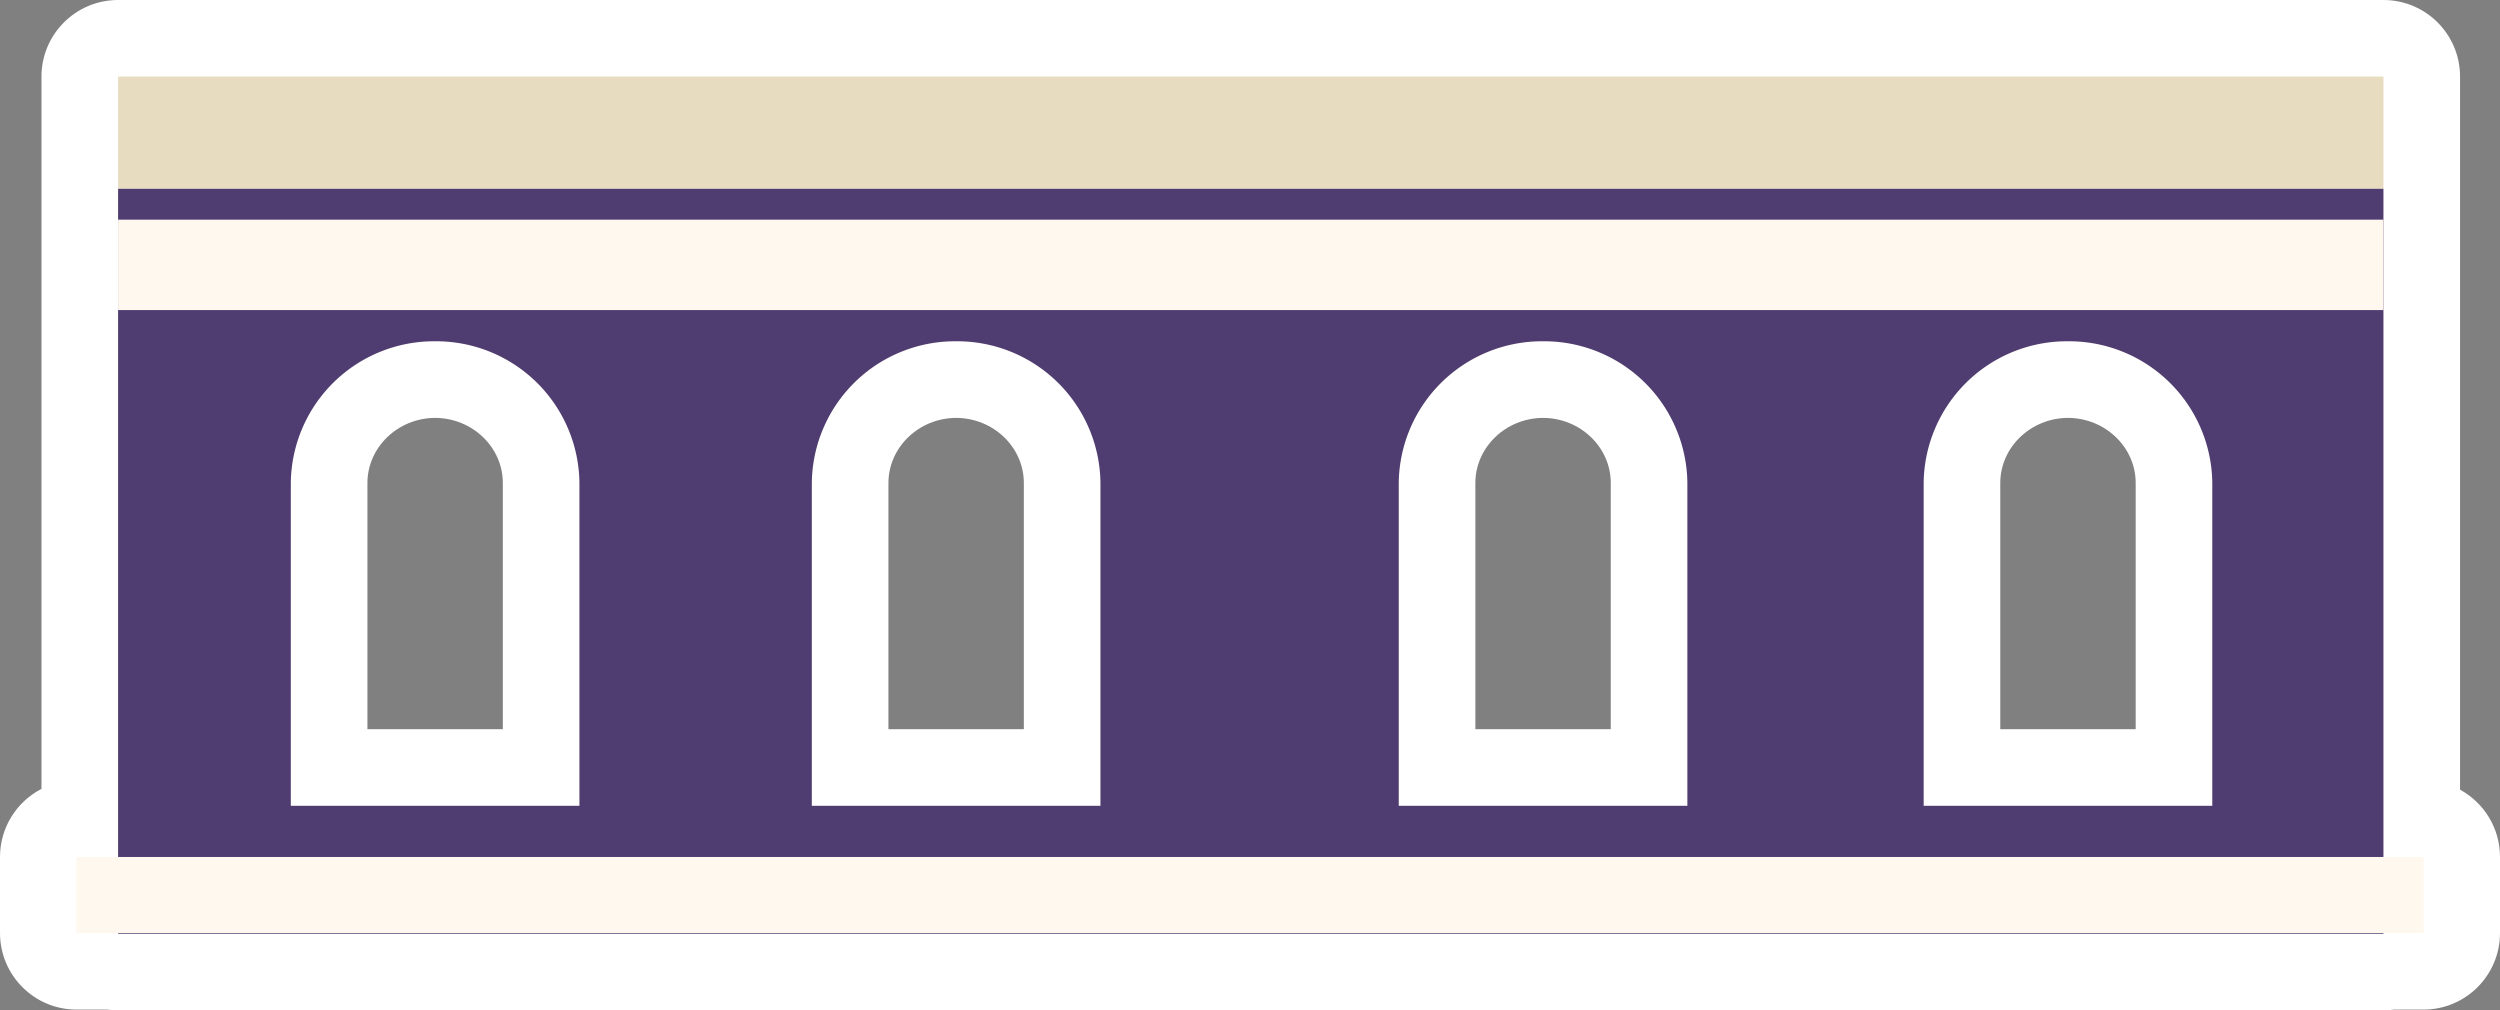 <svg xmlns="http://www.w3.org/2000/svg" width="326.315" height="131.88" viewBox="0 0 326.315 131.88">
  <rect x="0" y="0" width="326.315" height="131.88" fill="#808080" stroke="none"/>
  <defs>
    <style>
      .cls-1, .cls-4 {
        fill: #fff8ef;
      }

      .cls-1 {
        stroke-linejoin: round;
      }

      .cls-2 {
        fill: #e7dcc0;
      }

      .cls-3 {
        fill: #4f3d72;
      }

      .cls-5, .cls-6 {
        stroke: none;
      }

      .cls-6 {
        fill: #fff;
      }
    </style>
  </defs>
  <g id="组_4454" data-name="组 4454" transform="translate(-1597.981 -535.831)">
    <g id="路径_11958" data-name="路径 11958" class="cls-1">
      <path class="cls-5" d="M 1914.081 662.711 L 1909.081 662.711 L 1613.394 662.711 L 1608.394 662.711 L 1608.394 662.613 L 1607.981 662.613 L 1602.981 662.613 L 1602.981 657.613 L 1602.981 647.689 L 1602.981 642.689 L 1607.981 642.689 L 1608.394 642.689 L 1608.394 560.472 L 1608.394 545.831 L 1608.394 540.831 L 1613.394 540.831 L 1909.081 540.831 L 1914.081 540.831 L 1914.081 545.831 L 1914.081 560.472 L 1914.081 642.689 L 1914.296 642.689 L 1919.296 642.689 L 1919.296 647.689 L 1919.296 657.613 L 1919.296 662.613 L 1914.296 662.613 L 1914.081 662.613 L 1914.081 662.711 Z M 1854.069 636.012 L 1881.743 636.012 L 1881.743 598.867 C 1881.737 591.439 1875.52 585.387 1867.883 585.376 C 1860.291 585.411 1854.098 591.442 1854.069 598.828 L 1854.069 636.012 Z M 1785.554 636.012 L 1813.228 636.012 L 1813.228 598.867 C 1813.222 591.439 1807.005 585.387 1799.368 585.376 C 1791.776 585.411 1785.583 591.442 1785.554 598.828 L 1785.554 636.012 Z M 1708.945 636.012 L 1736.619 636.012 L 1736.619 598.867 C 1736.613 591.439 1730.396 585.387 1722.759 585.376 C 1715.167 585.411 1708.974 591.443 1708.945 598.829 L 1708.945 636.012 Z M 1640.939 636.012 L 1668.613 636.012 L 1668.613 598.867 C 1668.607 591.439 1662.39 585.387 1654.753 585.376 C 1647.161 585.411 1640.968 591.443 1640.939 598.828 L 1640.939 636.012 Z"/>
      <path class="cls-6" d="M 1909.081 657.711 L 1909.081 657.613 L 1914.296 657.613 L 1914.296 647.689 L 1909.081 647.689 L 1909.081 560.472 L 1909.081 545.831 L 1613.394 545.831 L 1613.394 560.472 L 1613.394 647.689 L 1607.981 647.689 L 1607.981 657.613 L 1613.394 657.613 L 1613.394 657.711 L 1909.081 657.711 M 1867.877 580.376 C 1878.293 580.384 1886.735 588.658 1886.743 598.867 L 1886.743 641.012 L 1849.069 641.012 L 1849.069 598.825 C 1849.1 588.654 1857.5 580.415 1867.877 580.376 M 1799.362 580.376 C 1809.778 580.384 1818.22 588.658 1818.228 598.867 L 1818.228 641.012 L 1780.554 641.012 L 1780.554 598.825 C 1780.585 588.654 1788.985 580.415 1799.362 580.376 M 1722.753 580.376 C 1733.169 580.384 1741.611 588.658 1741.619 598.867 L 1741.619 641.012 L 1703.945 641.012 L 1703.945 598.825 C 1703.976 588.654 1712.376 580.415 1722.753 580.376 M 1654.747 580.376 C 1665.163 580.384 1673.605 588.658 1673.613 598.867 L 1673.613 641.012 L 1635.939 641.012 L 1635.939 598.825 C 1635.97 588.654 1644.37 580.415 1654.747 580.376 M 1909.081 667.711 L 1613.394 667.711 C 1612.917 667.711 1612.448 667.678 1611.989 667.613 L 1607.981 667.613 C 1602.458 667.613 1597.981 663.136 1597.981 657.613 L 1597.981 647.689 C 1597.981 643.82 1600.179 640.463 1603.394 638.801 L 1603.394 560.472 L 1603.394 545.831 C 1603.394 540.308 1607.871 535.831 1613.394 535.831 L 1909.081 535.831 C 1914.604 535.831 1919.081 540.308 1919.081 545.831 L 1919.081 560.472 L 1919.081 638.906 C 1922.188 640.602 1924.296 643.899 1924.296 647.689 L 1924.296 657.613 C 1924.296 663.136 1919.819 667.613 1914.296 667.613 L 1910.472 667.613 C 1910.018 667.678 1909.553 667.711 1909.081 667.711 Z M 1859.069 631.012 L 1876.743 631.012 L 1876.743 598.867 C 1876.739 594.2 1872.772 590.392 1867.894 590.376 C 1863.04 590.405 1859.083 594.205 1859.069 598.855 L 1859.069 631.012 Z M 1790.554 631.012 L 1808.228 631.012 L 1808.228 598.867 C 1808.224 594.2 1804.257 590.392 1799.379 590.376 C 1794.525 590.405 1790.568 594.205 1790.554 598.855 L 1790.554 631.012 Z M 1713.945 631.012 L 1731.619 631.012 L 1731.619 598.867 C 1731.615 594.2 1727.648 590.392 1722.77 590.376 C 1717.916 590.405 1713.959 594.205 1713.945 598.856 L 1713.945 631.012 Z M 1645.939 631.012 L 1663.613 631.012 L 1663.613 598.867 C 1663.609 594.2 1659.642 590.392 1654.764 590.376 C 1649.91 590.405 1645.953 594.205 1645.939 598.855 L 1645.939 631.012 Z"/>
    </g>
    <rect id="矩形_1821" data-name="矩形 1821" class="cls-2" width="295.687" height="14.641" transform="translate(1613.394 545.831)"/>
    <path id="路径_11959" data-name="路径 11959" class="cls-3" d="M1613.394,560.472v97.239h295.687V560.472Zm60.219,80.54h-37.674V598.825a18.7,18.7,0,0,1,18.808-18.449h0a18.7,18.7,0,0,1,18.866,18.491Zm68.006,0h-37.674V598.825a18.7,18.7,0,0,1,18.808-18.449h0a18.7,18.7,0,0,1,18.866,18.491Zm145.124,0h-37.674V598.825a18.7,18.7,0,0,1,18.808-18.449h0a18.7,18.7,0,0,1,18.866,18.491Zm-68.515,0h-37.674V598.825a18.7,18.7,0,0,1,18.808-18.449h0a18.7,18.7,0,0,1,18.866,18.491Z"/>
    <rect id="矩形_1822" data-name="矩形 1822" class="cls-4" width="295.687" height="11.8" transform="translate(1613.394 564.504)"/>
    <rect id="矩形_1823" data-name="矩形 1823" class="cls-4" width="306.315" height="9.924" transform="translate(1607.981 647.689)"/>
  </g>
</svg>
